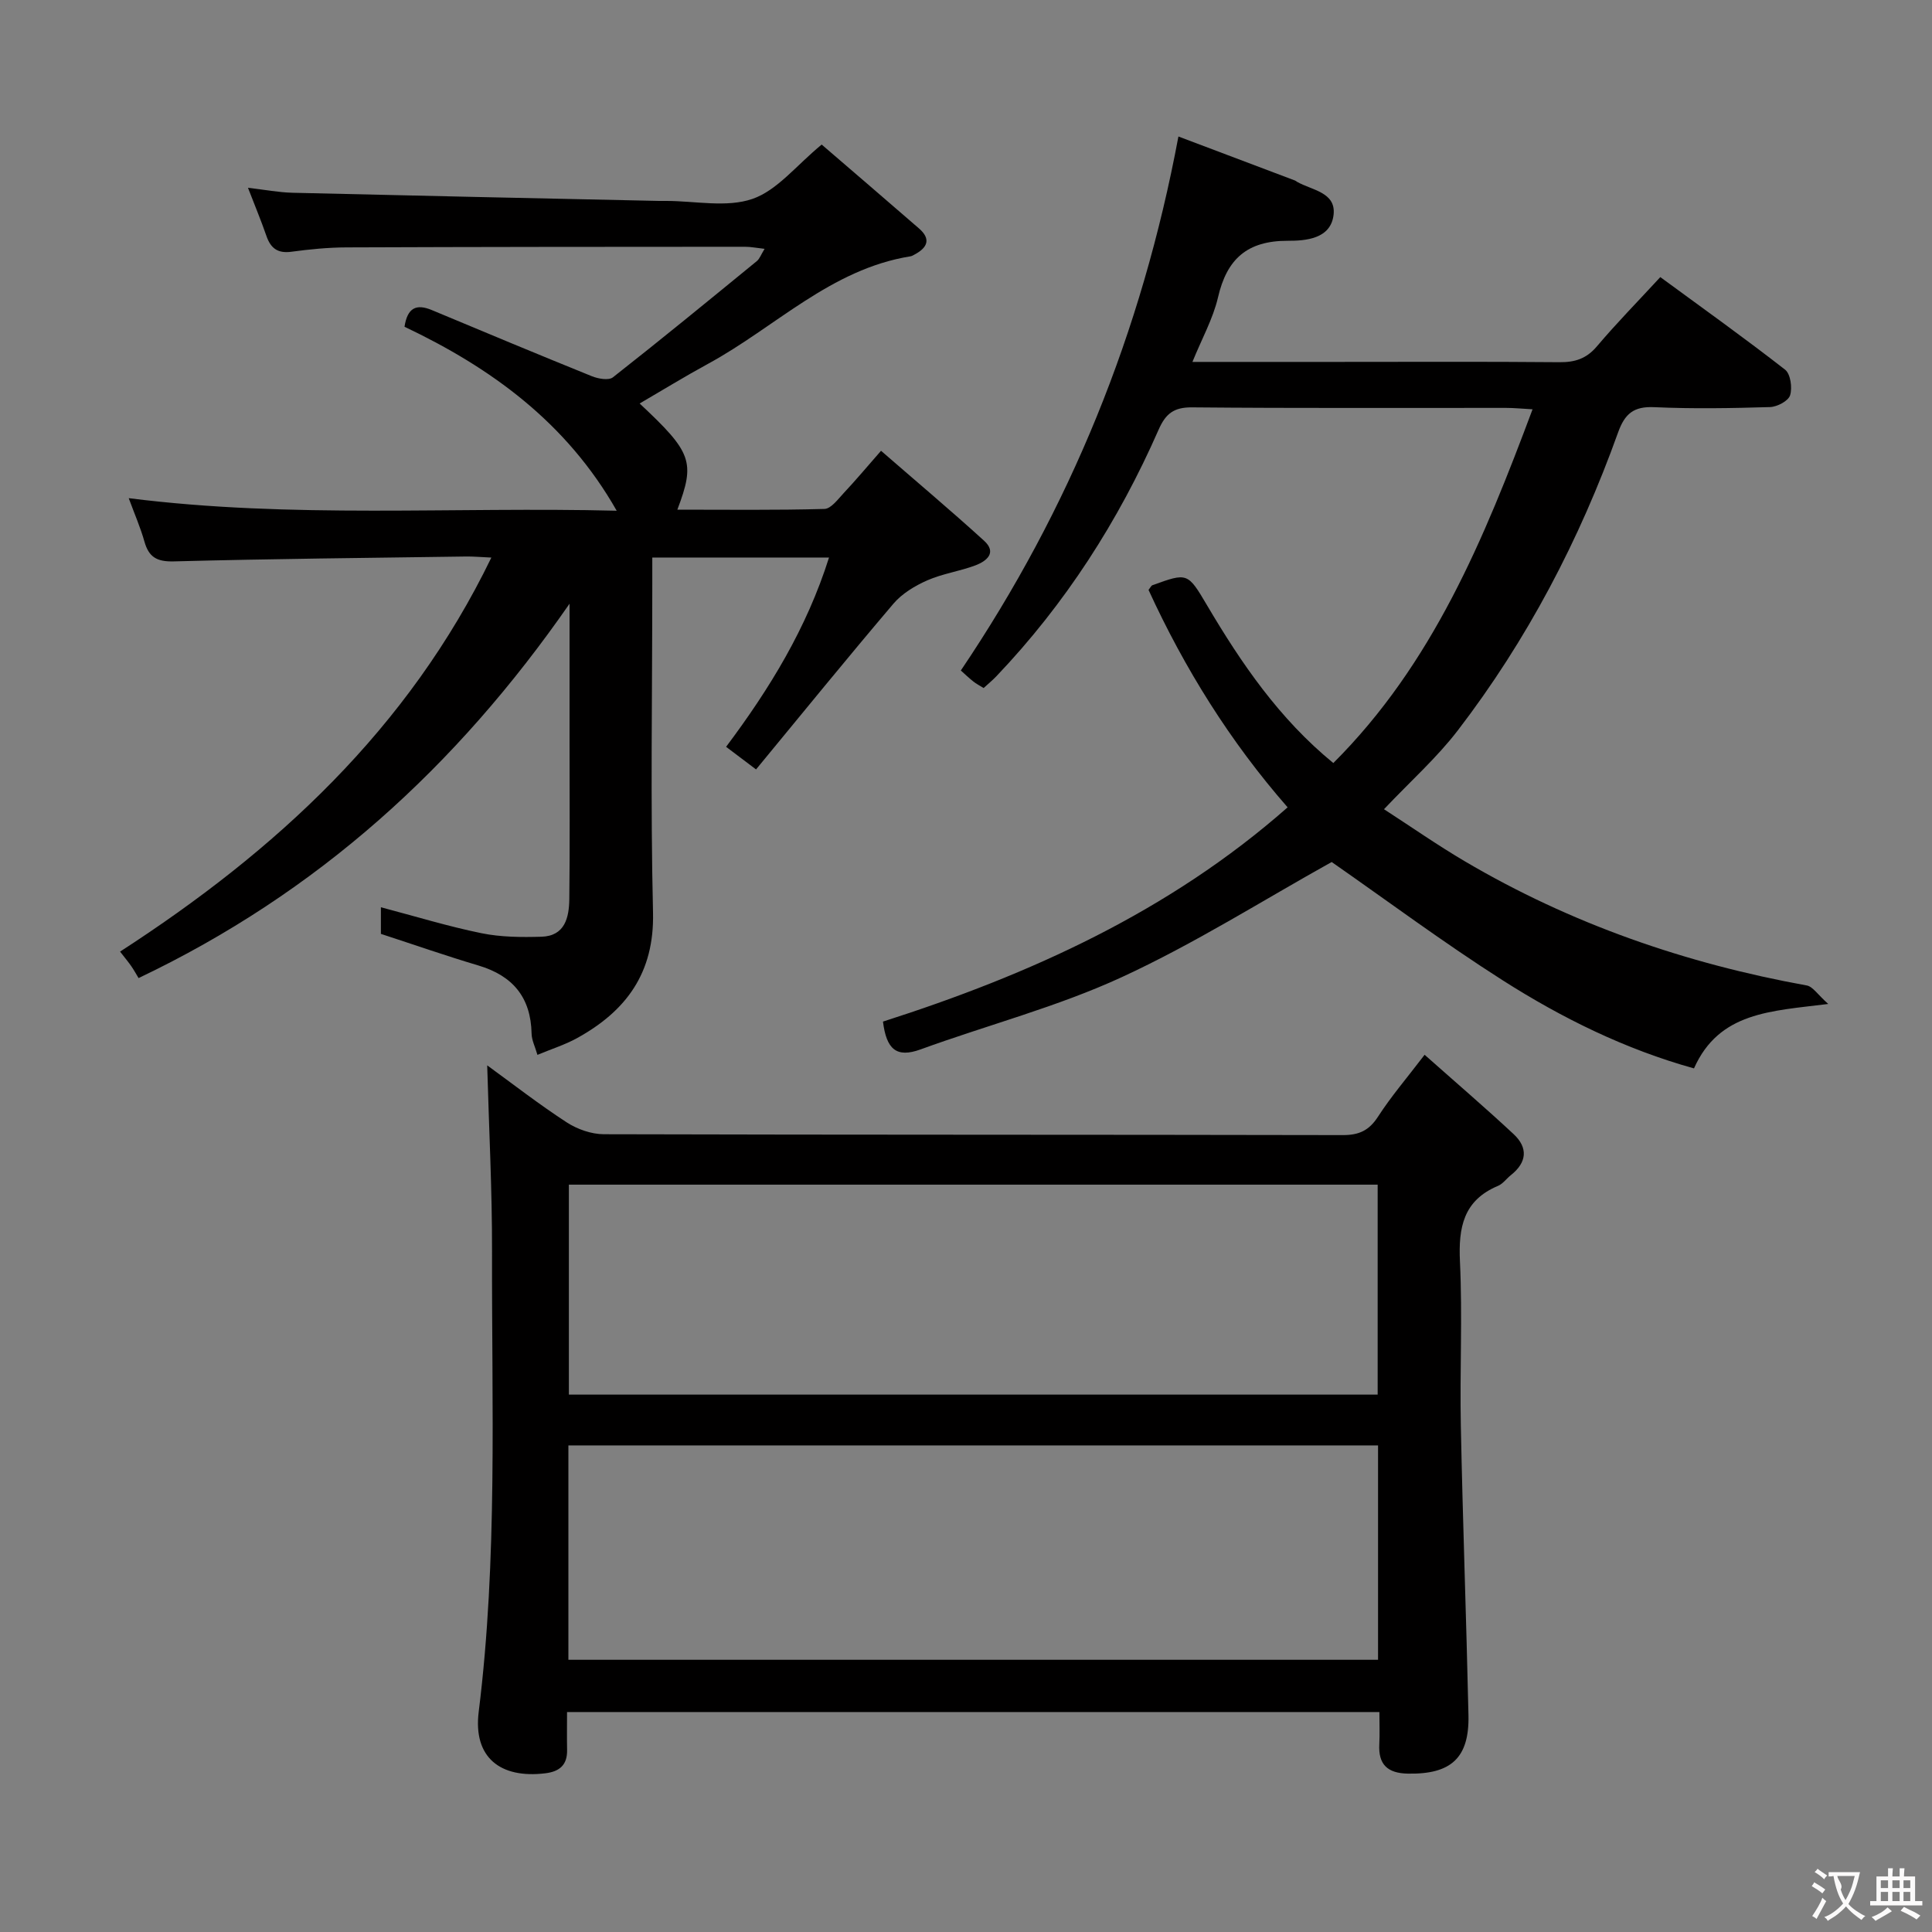 <svg enable-background="new 0 0 400 400" viewBox="0 0 400 400" xmlns="http://www.w3.org/2000/svg"><rect x="0" y="0" width="400" height="400" fill="#808080" stroke="none"/><g fill="#010000"><path d="m294.95 218.38c6.36 5.65 12.52 10.92 18.44 16.44 3.01 2.81 2.75 5.84-.57 8.47-.91.72-1.65 1.8-2.67 2.23-7.19 3.01-8.22 8.63-7.88 15.71.53 11.31-.05 22.66.18 33.99.4 19.96 1.14 39.91 1.58 59.87.2 8.89-3.62 12.29-12.55 12.12-4.22-.08-6.14-1.89-5.91-6.11.11-2.12.02-4.25.02-6.64-56.21 0-111.8 0-168.19 0 0 2.65-.04 5.26.01 7.86.06 3.09-1.55 4.46-4.5 4.82-9.34 1.14-14.98-3.28-13.8-12.72 3.94-31.7 2.68-63.5 2.76-95.27.03-12.75-.64-25.51-1-38.58 5.24 3.81 10.68 8.04 16.44 11.79 2.2 1.43 5.11 2.46 7.7 2.47 50.99.14 101.99.07 152.98.18 3.37.01 5.45-.94 7.31-3.81 2.69-4.17 5.95-7.97 9.65-12.82zm-177.27 125.26h167.63c0-14.95 0-29.54 0-44.38-55.97 0-111.66 0-167.63 0zm.1-98.37v43.47h167.45c0-14.58 0-28.97 0-43.47-55.96 0-111.55 0-167.45 0z"/><path d="m83.75 67.65c.6-3.96 2.46-4.79 5.66-3.45 11.02 4.61 22.05 9.21 33.12 13.69 1.32.53 3.49.92 4.37.23 10.04-7.88 19.91-15.98 29.79-24.06.59-.48.87-1.35 1.61-2.54-1.64-.18-2.85-.43-4.06-.43-27.49.01-54.99.02-82.48.13-3.81.01-7.64.39-11.42.9-2.86.39-4.31-.73-5.19-3.3-1.08-3.12-2.35-6.17-3.81-9.94 3.47.4 6.36.96 9.25 1.03 25.28.61 50.57 1.14 75.85 1.69.5.01 1 0 1.5 0 6 0 12.49 1.43 17.85-.42 5.13-1.77 9.09-6.95 14.33-11.25 6.37 5.48 13.27 11.4 20.14 17.36 2.52 2.18 1.79 3.96-.86 5.38-.29.16-.59.35-.91.4-16.49 2.65-28 14.7-41.89 22.25-4.78 2.6-9.43 5.46-14.17 8.22 10.84 10.14 11.56 12.06 7.81 21.98 10.31 0 20.39.13 30.45-.15 1.39-.04 2.84-2.06 4.05-3.35 2.39-2.54 4.63-5.22 7.67-8.69 7.2 6.26 14.38 12.3 21.32 18.61 2.74 2.49.53 4.24-1.8 5.12-3.25 1.22-6.8 1.71-9.96 3.1-2.55 1.13-5.2 2.72-6.98 4.81-9.56 11.24-18.87 22.7-28.46 34.33-2.65-2-4.33-3.27-6.2-4.68 9.04-12.06 16.69-24.56 21.31-39.19-12.38 0-24.14 0-36.59 0v5.51c0 22.66-.39 45.34.15 67.98.3 12.52-5.56 20.42-15.78 26.04-2.44 1.34-5.15 2.19-8.15 3.44-.48-1.69-1.19-3.04-1.21-4.4-.15-7.51-3.89-11.99-11.02-14.11-6.66-1.98-13.22-4.27-20.18-6.54 0-1.56 0-3.46 0-5.51 7.12 1.87 13.9 3.96 20.82 5.37 4.02.82 8.27.85 12.41.73 4.89-.14 5.73-3.99 5.78-7.81.13-10.83.05-21.66.05-32.49 0-9.11 0-18.22 0-28.65-23.48 33.84-52.16 59.85-89.23 77.51-.43-.71-.91-1.59-1.48-2.42-.56-.82-1.2-1.58-2.35-3.06 32.17-20.81 59.65-46.03 76.87-81.58-2.13-.09-3.73-.25-5.33-.22-20.14.28-40.28.48-60.42 1.01-3.51.09-5.17-.88-6.08-4.11-.8-2.85-2-5.59-3.25-8.98 33.81 4.28 67.28 1.75 101.03 2.6-10.41-18.32-26.07-29.61-43.93-38.09z"/><path d="m246.88 74.93h29.47c15.5 0 31-.08 46.5.06 3.23.03 5.6-.72 7.77-3.28 4.07-4.81 8.49-9.31 13.13-14.34 8.81 6.46 17.46 12.64 25.84 19.17 1.12.88 1.52 3.74 1.03 5.3-.36 1.17-2.67 2.39-4.15 2.44-7.99.24-16.01.38-23.99.02-4.25-.19-6.08 1.35-7.48 5.25-7.96 22.21-18.81 42.95-33.19 61.69-4.32 5.63-9.71 10.43-15.27 16.3 5.62 3.64 11.02 7.41 16.68 10.75 22.01 12.98 45.76 21.2 70.85 25.74 1.26.23 2.26 1.89 4.45 3.83-11.93 1.5-22.58 1.64-27.8 13.34-14.21-3.95-27.28-10.39-39.56-18.21-12.3-7.83-24.03-16.57-35.45-24.52-14.12 7.85-28.33 16.87-43.48 23.85-13.34 6.15-27.78 9.9-41.64 14.95-5.03 1.83-7.07-.07-7.78-5.76 30.3-9.7 59.2-22.7 83.78-44.36-11.9-13.59-21.34-28.75-28.8-45.02.41-.51.56-.88.81-.97 7.23-2.61 7.29-2.64 11.27 4.1 7.13 12.07 14.97 23.55 26.18 32.72 20.56-20.52 31.19-46.34 41.25-73.24-2.28-.13-3.88-.29-5.48-.29-21.67-.02-43.33.09-65-.11-3.81-.04-5.5 1.32-6.96 4.66-8.29 18.88-19.3 36.02-33.55 50.99-.79.83-1.69 1.57-2.66 2.46-.79-.49-1.51-.86-2.14-1.36-.9-.71-1.73-1.51-2.58-2.27 22.59-33.49 37.44-69.92 45.05-110.56 7.89 2.98 16.02 6.05 24.15 9.12.15.06.28.18.42.27 3.04 1.73 8.04 2.14 7.56 6.75-.53 5.11-5.89 5.46-9.46 5.45-8.44-.02-12.65 3.77-14.48 11.74-1.03 4.41-3.35 8.55-5.29 13.34z"/></g><path d="m377.9 391.2c-.2.3-.4.5-.6.8-.7-.6-1.4-1-2.2-1.5.2-.3.4-.5.5-.8.6.4 1.4.8 2.3 1.5zm-1.8 6.1c-.2-.2-.5-.4-.9-.6.4-.6.8-1.2 1.2-1.9s.7-1.3.9-1.9c.3.3.5.5.8.7-.7 1.3-1.4 2.6-2 3.7zm2.2-9c-.3.3-.5.5-.6.8-.6-.6-1.3-1.1-2-1.5.3-.3.5-.5.6-.7.6.5 1.3.9 2 1.4zm.3.2v-.9h2 4.5c-.3 1.3-.6 2.5-1 3.6s-.9 2.1-1.4 3c.4.5 1 1 1.6 1.4s1.2.8 1.9 1.1c-.3.2-.5.4-.8.8-.4-.3-1-.7-1.6-1.2s-1.2-1.1-1.6-1.6c-.5.6-1.1 1.1-1.7 1.6s-1.4.9-2.1 1.4c-.1-.3-.3-.5-.7-.8.6-.2 1.2-.5 1.9-1s1.4-1.1 2-1.8c-.5-.8-.9-1.6-1.2-2.5s-.6-2-.8-3.2c-.4.1-.7.1-1 .1zm2.5 2.7c.3 1 .7 1.7 1 2.2.3-.5.6-1.1 1-2s.6-1.9.9-3h-3.2-.4c.1.9 1.3 1.8.7 2.8z" fill="#fbfafa"/><path d="m396.5 388.5v1.5 3.6h1.5v.9c-.4 0-1 0-1.7 0h-7.9c-.5 0-.9 0-1.2 0v-.9h1.3v-3.5c0-.7 0-1.2 0-1.6h2.4c0-.8 0-1.4 0-1.7h1c0 .3-.1.8-.1 1.7h1.5c0-.8 0-1.4 0-1.7h1c0 .3-.1.9-.1 1.7zm-8.2 9.2c-.2-.3-.5-.5-.8-.8.8-.3 1.4-.6 1.9-.9s1-.7 1.4-1.1c.3.3.6.5.9.8-1.6 1-2.8 1.6-3.4 2zm2.6-6.8v-1.6h-1.5v1.6zm0 2.7v-1.9h-1.5v1.9zm2.4-2.7v-1.6h-1.5v1.6zm0 2.7v-1.9h-1.5v1.9zm.2 2 .7-.8c.4.2.9.5 1.6.8s1.3.7 1.8 1c-.3.3-.5.5-.8.8-.4-.3-1.5-1-3.3-1.8zm2-4.7v-1.6h-1.4v1.6zm0 2.7v-1.9h-1.4v1.9z" fill="#fbfafa"/></svg>